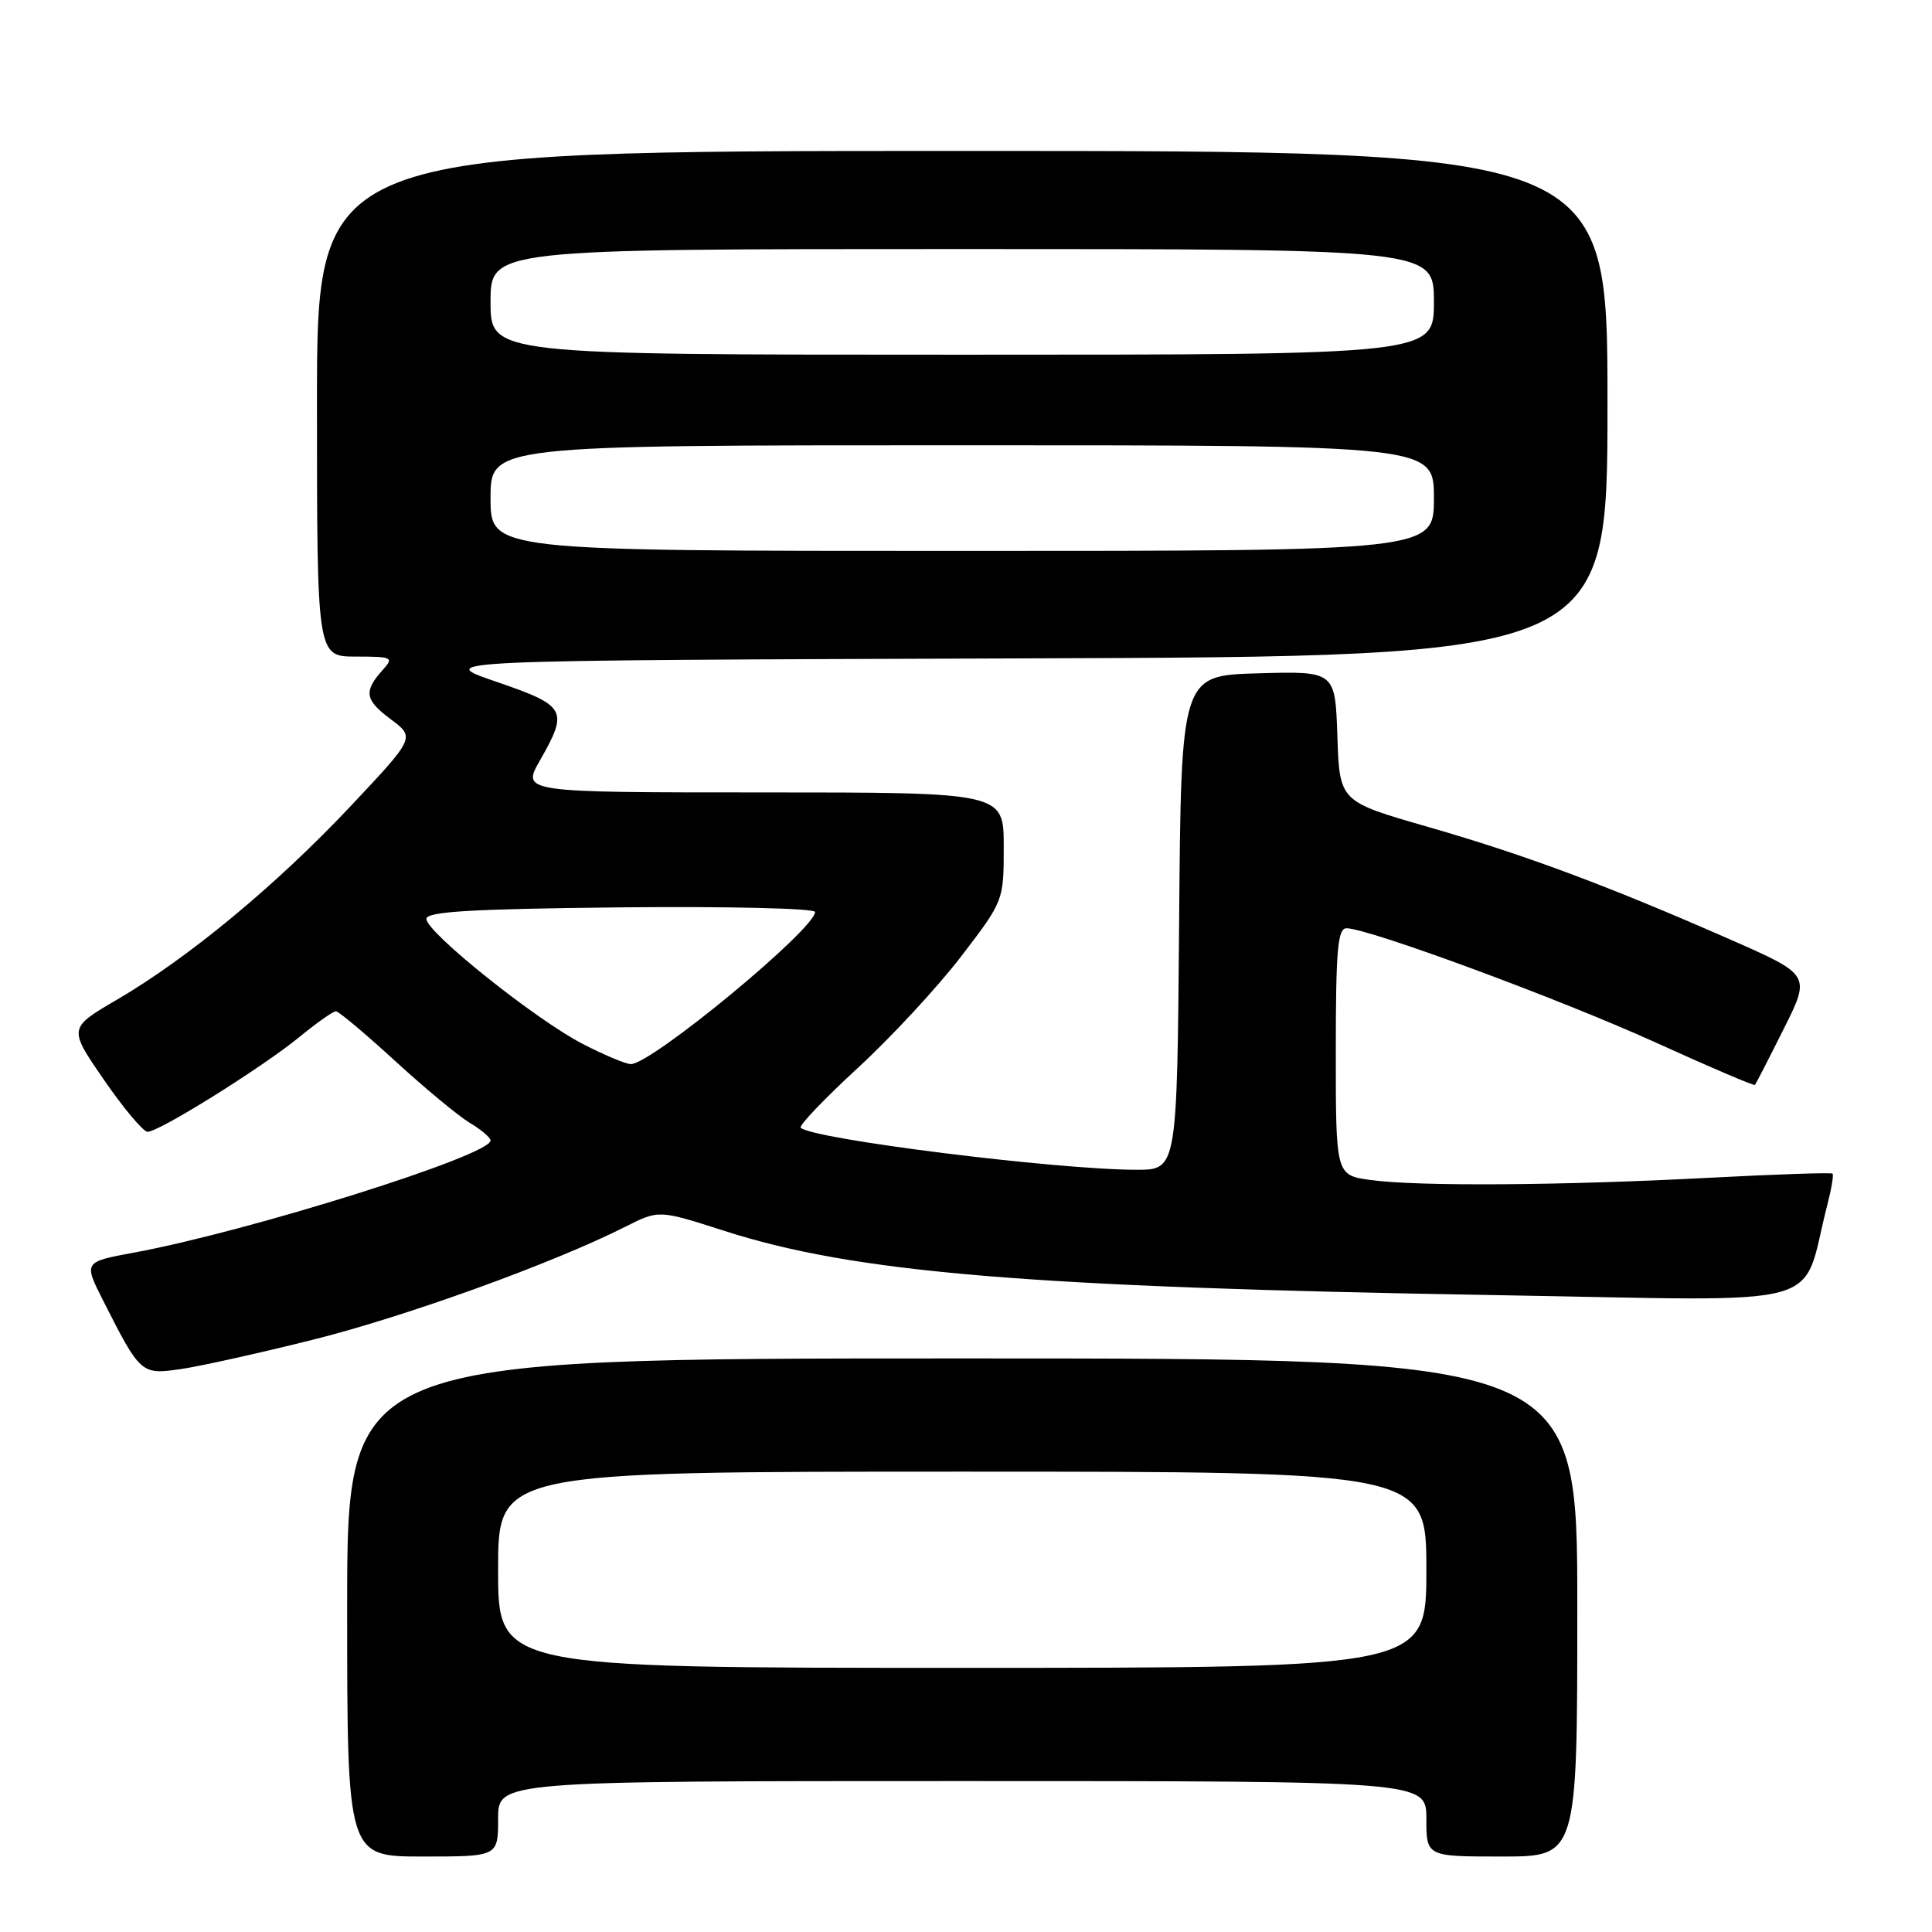 <?xml version="1.0" encoding="UTF-8" standalone="no"?>
<!DOCTYPE svg PUBLIC "-//W3C//DTD SVG 1.1//EN" "http://www.w3.org/Graphics/SVG/1.1/DTD/svg11.dtd" >
<svg xmlns="http://www.w3.org/2000/svg" xmlns:xlink="http://www.w3.org/1999/xlink" version="1.1" viewBox="0 0 256 256">
 <g >
 <path fill="currentColor"
d=" M 66.00 241.00 C 66.00 236.00 66.00 236.00 127.50 236.00 C 189.00 236.00 189.00 236.00 189.00 241.00 C 189.00 246.00 189.00 246.00 199.00 246.00 C 209.00 246.00 209.00 246.00 209.00 213.00 C 209.00 180.00 209.00 180.00 127.50 180.00 C 46.00 180.00 46.00 180.00 46.00 213.00 C 46.00 246.00 46.00 246.00 56.00 246.00 C 66.00 246.00 66.00 246.00 66.00 241.00 Z  M 41.50 177.51 C 53.84 174.42 73.33 167.37 82.90 162.53 C 87.30 160.31 87.30 160.31 95.96 163.09 C 113.24 168.65 136.25 170.57 198.17 171.61 C 243.53 172.37 238.48 173.75 242.13 159.65 C 242.68 157.53 242.99 155.67 242.82 155.51 C 242.64 155.35 235.30 155.60 226.50 156.06 C 207.01 157.09 187.88 157.22 181.64 156.36 C 177.00 155.73 177.00 155.73 177.00 139.36 C 177.00 125.87 177.25 123.00 178.42 123.00 C 181.32 123.00 206.81 132.42 219.37 138.13 C 226.49 141.37 232.42 143.90 232.54 143.76 C 232.66 143.62 234.38 140.28 236.35 136.34 C 239.93 129.18 239.93 129.18 229.22 124.47 C 212.91 117.31 201.96 113.23 189.15 109.55 C 177.50 106.20 177.50 106.20 177.21 97.57 C 176.92 88.93 176.92 88.93 166.71 89.22 C 156.50 89.50 156.50 89.50 156.24 122.25 C 155.97 155.00 155.97 155.00 150.59 155.00 C 140.05 155.00 107.61 150.94 106.10 149.43 C 105.82 149.16 109.22 145.60 113.65 141.52 C 118.08 137.45 124.24 130.79 127.35 126.74 C 133.00 119.36 133.00 119.36 133.00 112.18 C 133.00 105.00 133.00 105.00 101.06 105.00 C 69.12 105.00 69.12 105.00 71.55 100.75 C 75.36 94.08 75.04 93.52 65.75 90.33 C 57.50 87.50 57.50 87.50 135.25 87.24 C 213.00 86.99 213.00 86.99 213.00 53.49 C 213.00 20.00 213.00 20.00 127.50 20.00 C 42.00 20.00 42.00 20.00 42.00 53.50 C 42.00 87.00 42.00 87.00 47.15 87.00 C 52.00 87.00 52.21 87.11 50.73 88.75 C 48.16 91.61 48.33 92.74 51.76 95.29 C 55.02 97.72 55.02 97.72 46.40 106.88 C 36.58 117.31 24.97 126.92 15.52 132.45 C 9.05 136.23 9.05 136.23 13.78 143.09 C 16.37 146.85 18.97 149.95 19.55 149.97 C 21.02 150.01 34.68 141.49 39.67 137.41 C 41.96 135.53 44.14 134.00 44.51 134.00 C 44.88 134.00 48.40 136.96 52.34 140.57 C 56.28 144.18 60.74 147.88 62.25 148.78 C 63.76 149.69 65.00 150.74 65.00 151.13 C 65.00 153.10 33.07 163.14 17.79 165.97 C 11.07 167.21 11.07 167.21 13.68 172.36 C 18.59 182.06 18.71 182.16 23.89 181.42 C 26.43 181.06 34.35 179.30 41.50 177.51 Z  M 66.00 208.00 C 66.00 195.00 66.00 195.00 127.50 195.00 C 189.00 195.00 189.00 195.00 189.00 208.00 C 189.00 221.00 189.00 221.00 127.50 221.00 C 66.00 221.00 66.00 221.00 66.00 208.00 Z  M 77.22 138.33 C 70.98 135.11 56.50 123.54 56.50 121.76 C 56.50 120.79 62.32 120.44 82.25 120.23 C 96.43 120.09 108.00 120.36 108.00 120.84 C 108.00 123.11 86.35 141.00 83.59 141.00 C 82.94 141.00 80.07 139.80 77.22 138.33 Z  M 65.00 66.00 C 65.00 59.00 65.00 59.00 127.50 59.00 C 190.00 59.00 190.00 59.00 190.00 66.00 C 190.00 73.00 190.00 73.00 127.50 73.00 C 65.00 73.00 65.00 73.00 65.00 66.00 Z  M 65.00 40.00 C 65.00 33.00 65.00 33.00 127.50 33.00 C 190.00 33.00 190.00 33.00 190.00 40.00 C 190.00 47.00 190.00 47.00 127.50 47.00 C 65.00 47.00 65.00 47.00 65.00 40.00 Z "/>
</g>
</svg>